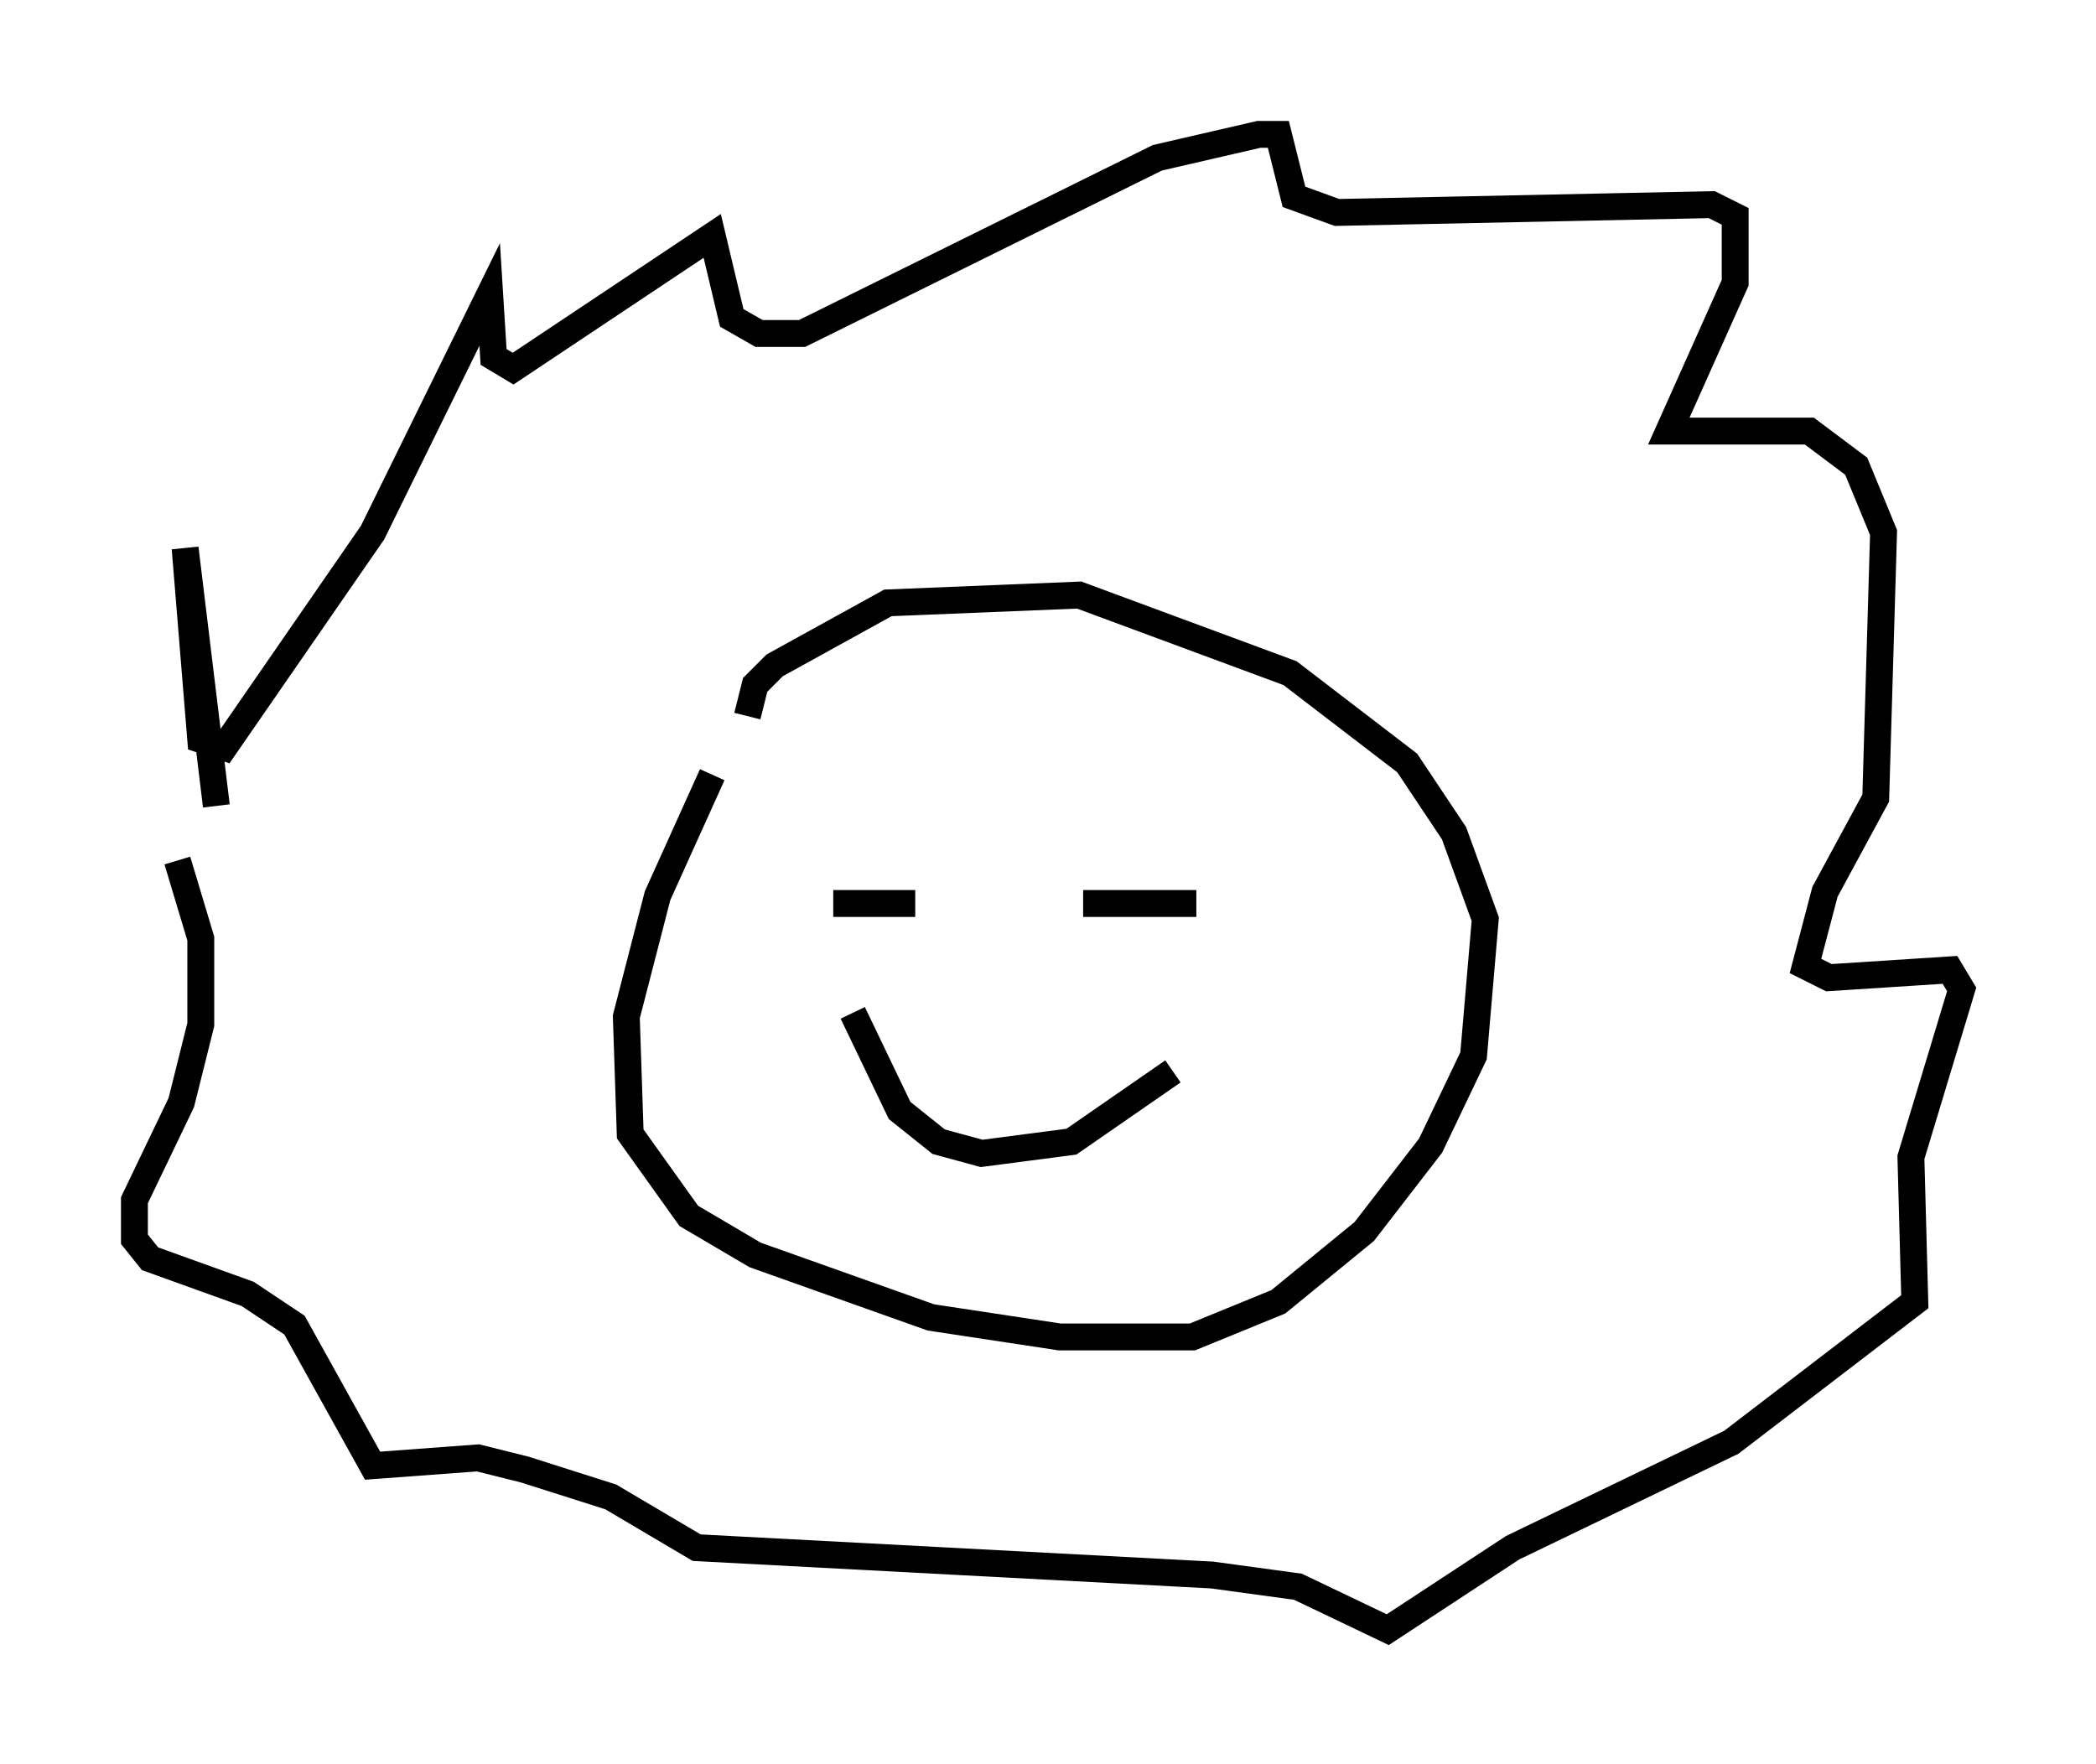 <?xml version="1.0" encoding="utf-8" ?>
<svg baseProfile="full" height="65.631" version="1.1" width="77.978" xmlns="http://www.w3.org/2000/svg" xmlns:ev="http://www.w3.org/2001/xml-events" xmlns:xlink="http://www.w3.org/1999/xlink"><defs /><rect fill="white" height="65.631" width="77.978" x="0" y="0" /><path d="M28.676, 27.659 m-2.179, 1.162 l-2.034, 4.503 -1.162, 4.503 l0.145, 4.358 2.179, 3.05 l2.469, 1.453 6.536, 2.324 l4.793, 0.726 4.939, 0.0 l3.196, -1.307 3.196, -2.615 l2.469, -3.196 1.598, -3.341 l0.436, -5.084 -1.162, -3.196 l-1.743, -2.615 -4.358, -3.341 l-7.844, -2.905 -7.117, 0.291 l-4.212, 2.324 -0.726, 0.726 l-0.291, 1.162 m6.246, 6.972 l-3.05, 0.0 m13.508, 0.0 l-4.212, 0.0 m3.341, 6.246 l-3.777, 2.615 -3.341, 0.436 l-1.598, -0.436 -1.453, -1.162 l-1.743, -3.631 m-23.676, -7.698 l-1.162, -9.587 0.581, 7.117 l0.872, 0.291 5.52, -7.989 l4.358, -8.86 0.145, 2.324 l0.726, 0.436 7.408, -4.939 l0.726, 3.05 1.017, 0.581 l1.598, 0.0 13.218, -6.536 l3.777, -0.872 0.726, 0.0 l0.581, 2.324 1.598, 0.581 l13.944, -0.291 0.872, 0.436 l0.0, 2.469 -2.469, 5.52 l5.229, 0.0 1.743, 1.307 l1.017, 2.469 -0.291, 9.877 l-1.888, 3.486 -0.726, 2.76 l0.872, 0.436 4.503, -0.291 l0.436, 0.726 -1.888, 6.246 l0.145, 5.374 -6.827, 5.229 l-8.134, 3.922 -4.648, 3.05 l-3.341, -1.598 -3.196, -0.436 l-19.173, -1.017 -3.196, -1.888 l-3.196, -1.017 -1.743, -0.436 l-3.922, 0.291 -2.905, -5.229 l-1.743, -1.162 -3.631, -1.307 l-0.581, -0.726 0.0, -1.453 l1.743, -3.631 0.726, -2.905 l0.0, -3.196 -0.872, -2.905 " fill="none" stroke="black" stroke-width="1" /></svg>